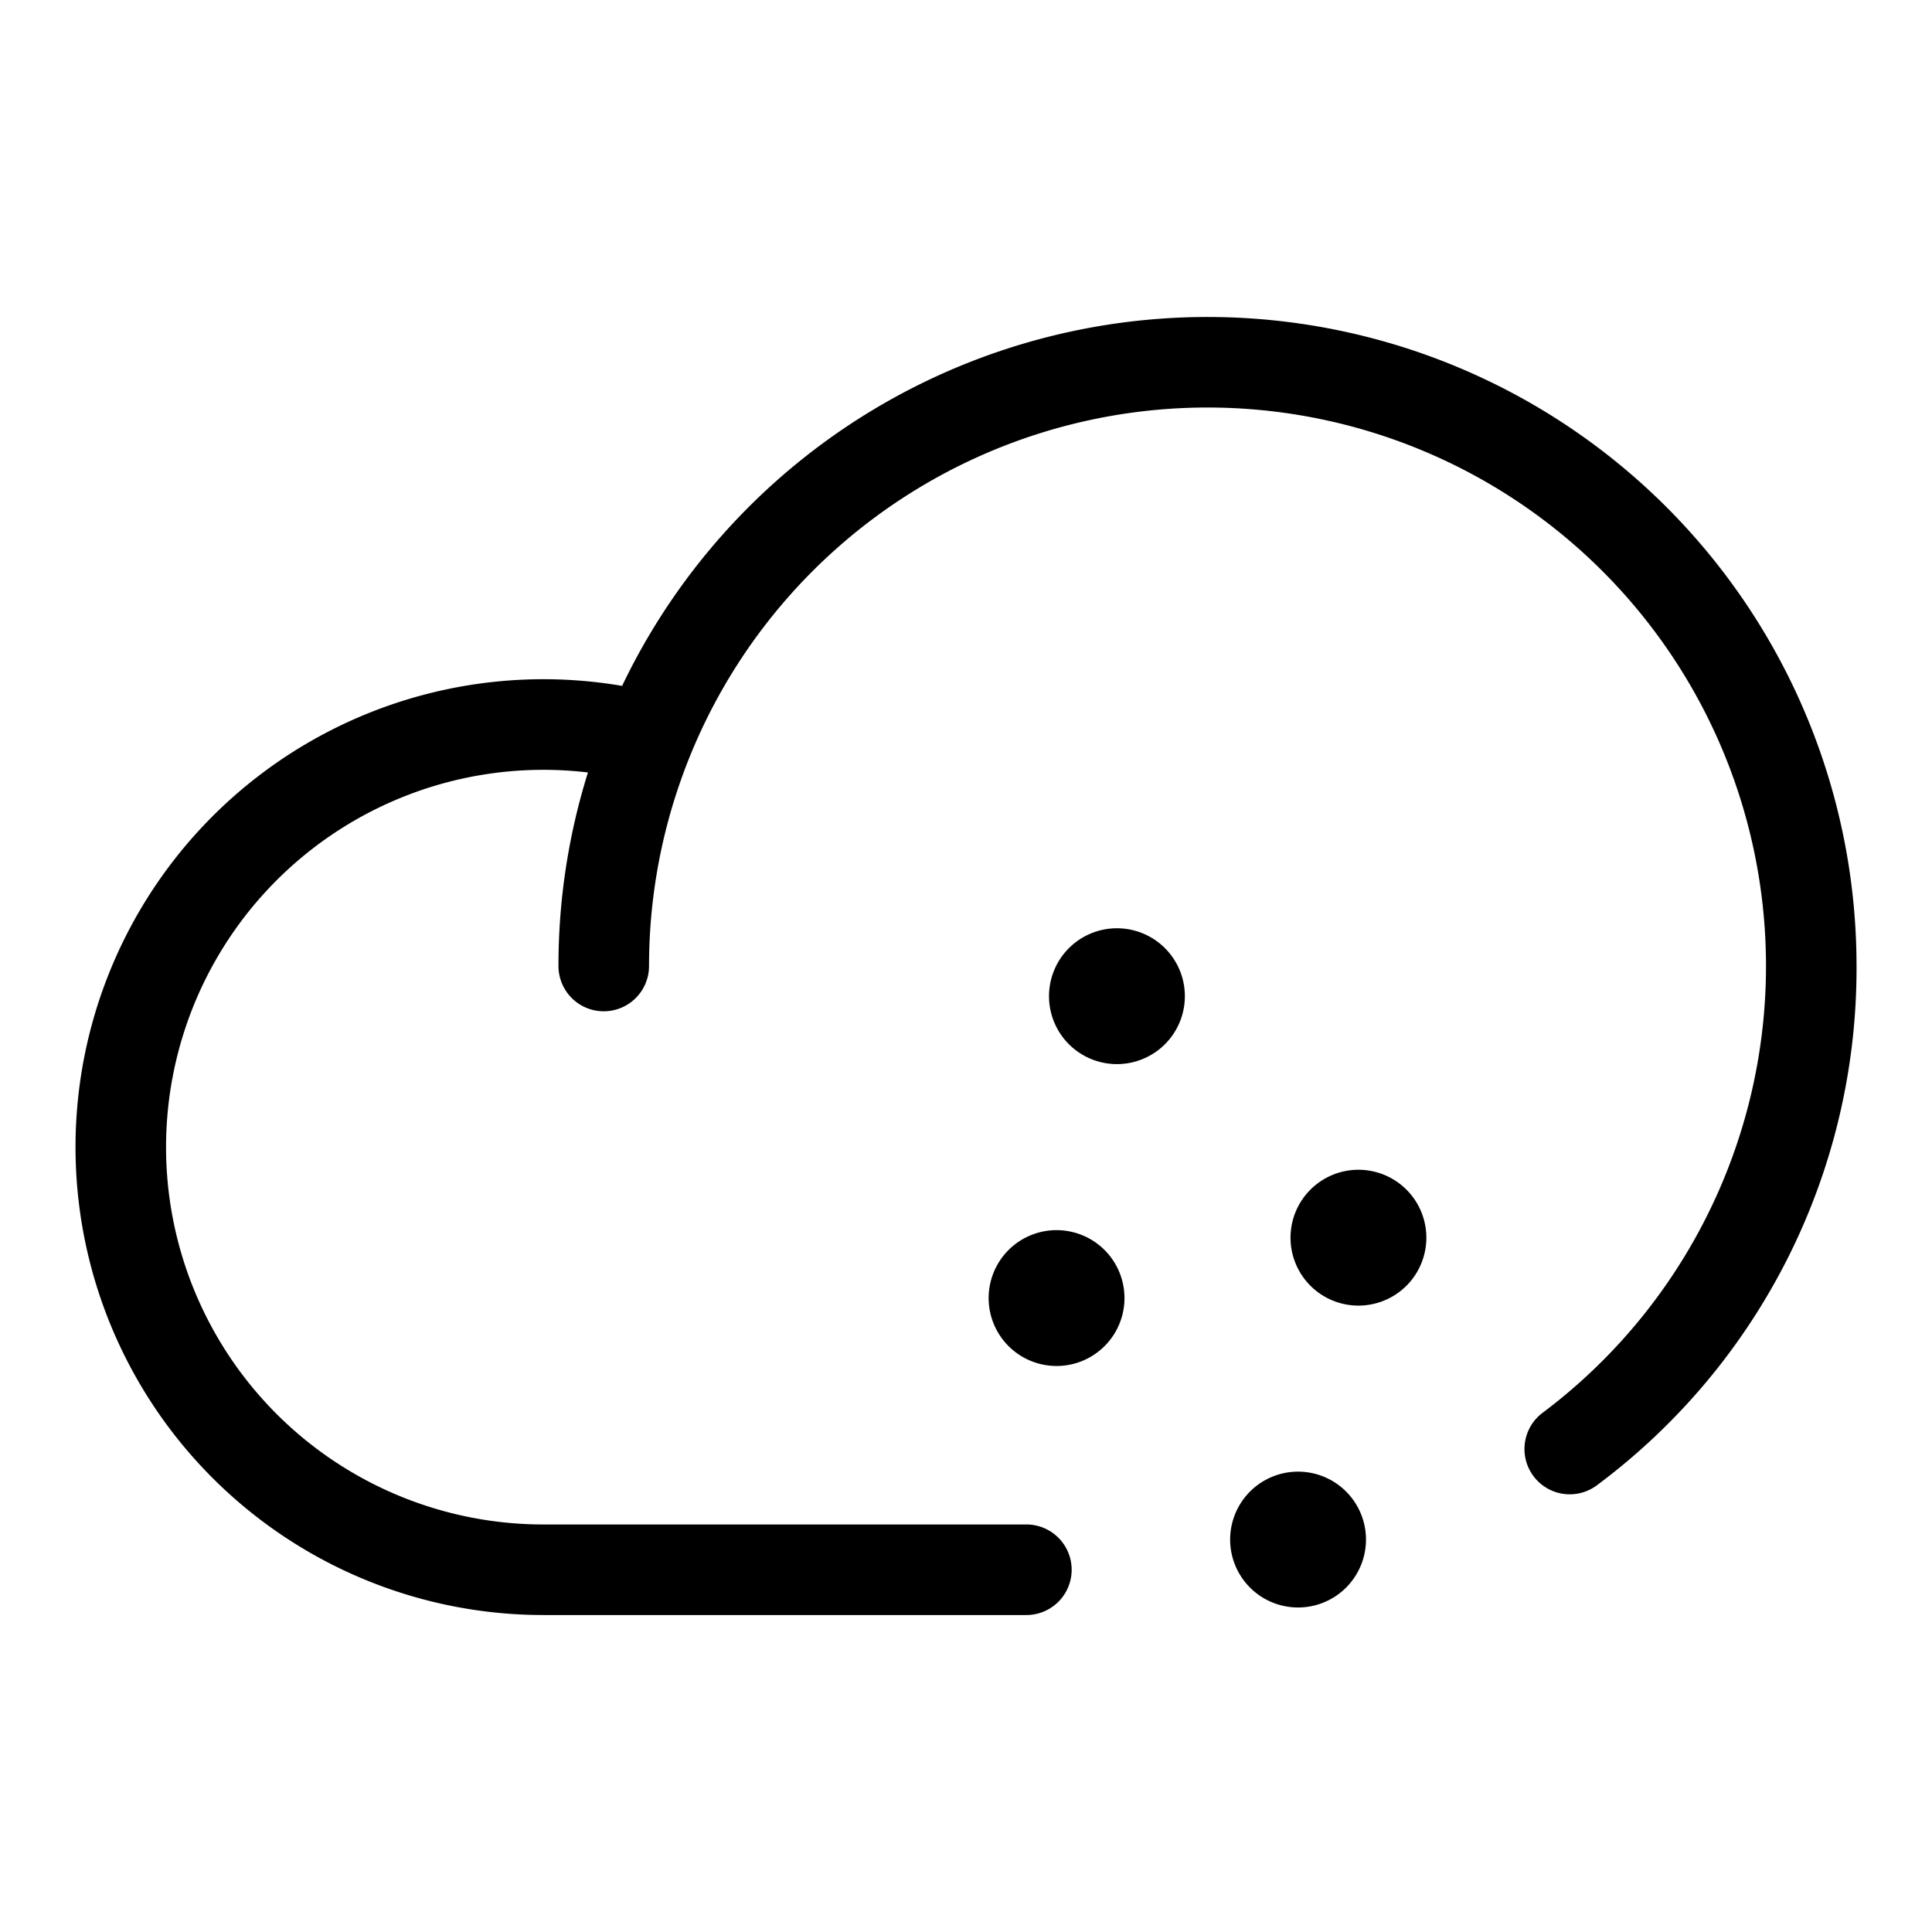 <svg id="Flat" xmlns="http://www.w3.org/2000/svg" viewBox="0 0 256 256">
  <path d="M246,128a85.344,85.344,0,0,1-34.396,68.802,6,6,0,0,1-7.207-9.595A74.002,74.002,0,1,0,86,128a6,6,0,0,1-12,0,85.707,85.707,0,0,1,3.906-25.644A49.997,49.997,0,1,0,72,202h64a6,6,0,0,1,0,12H72A62,62,0,1,1,82.433,90.883,85.994,85.994,0,0,1,246,128Zm-98-5a9,9,0,1,0,9,9A9,9,0,0,0,148,123Zm-8,40a9,9,0,1,0,9,9A9,9,0,0,0,140,163Zm40-8a9,9,0,1,0,9,9A9,9,0,0,0,180,155Zm-8,40a9,9,0,1,0,9,9A9,9,0,0,0,172,195Z"/>
</svg>

